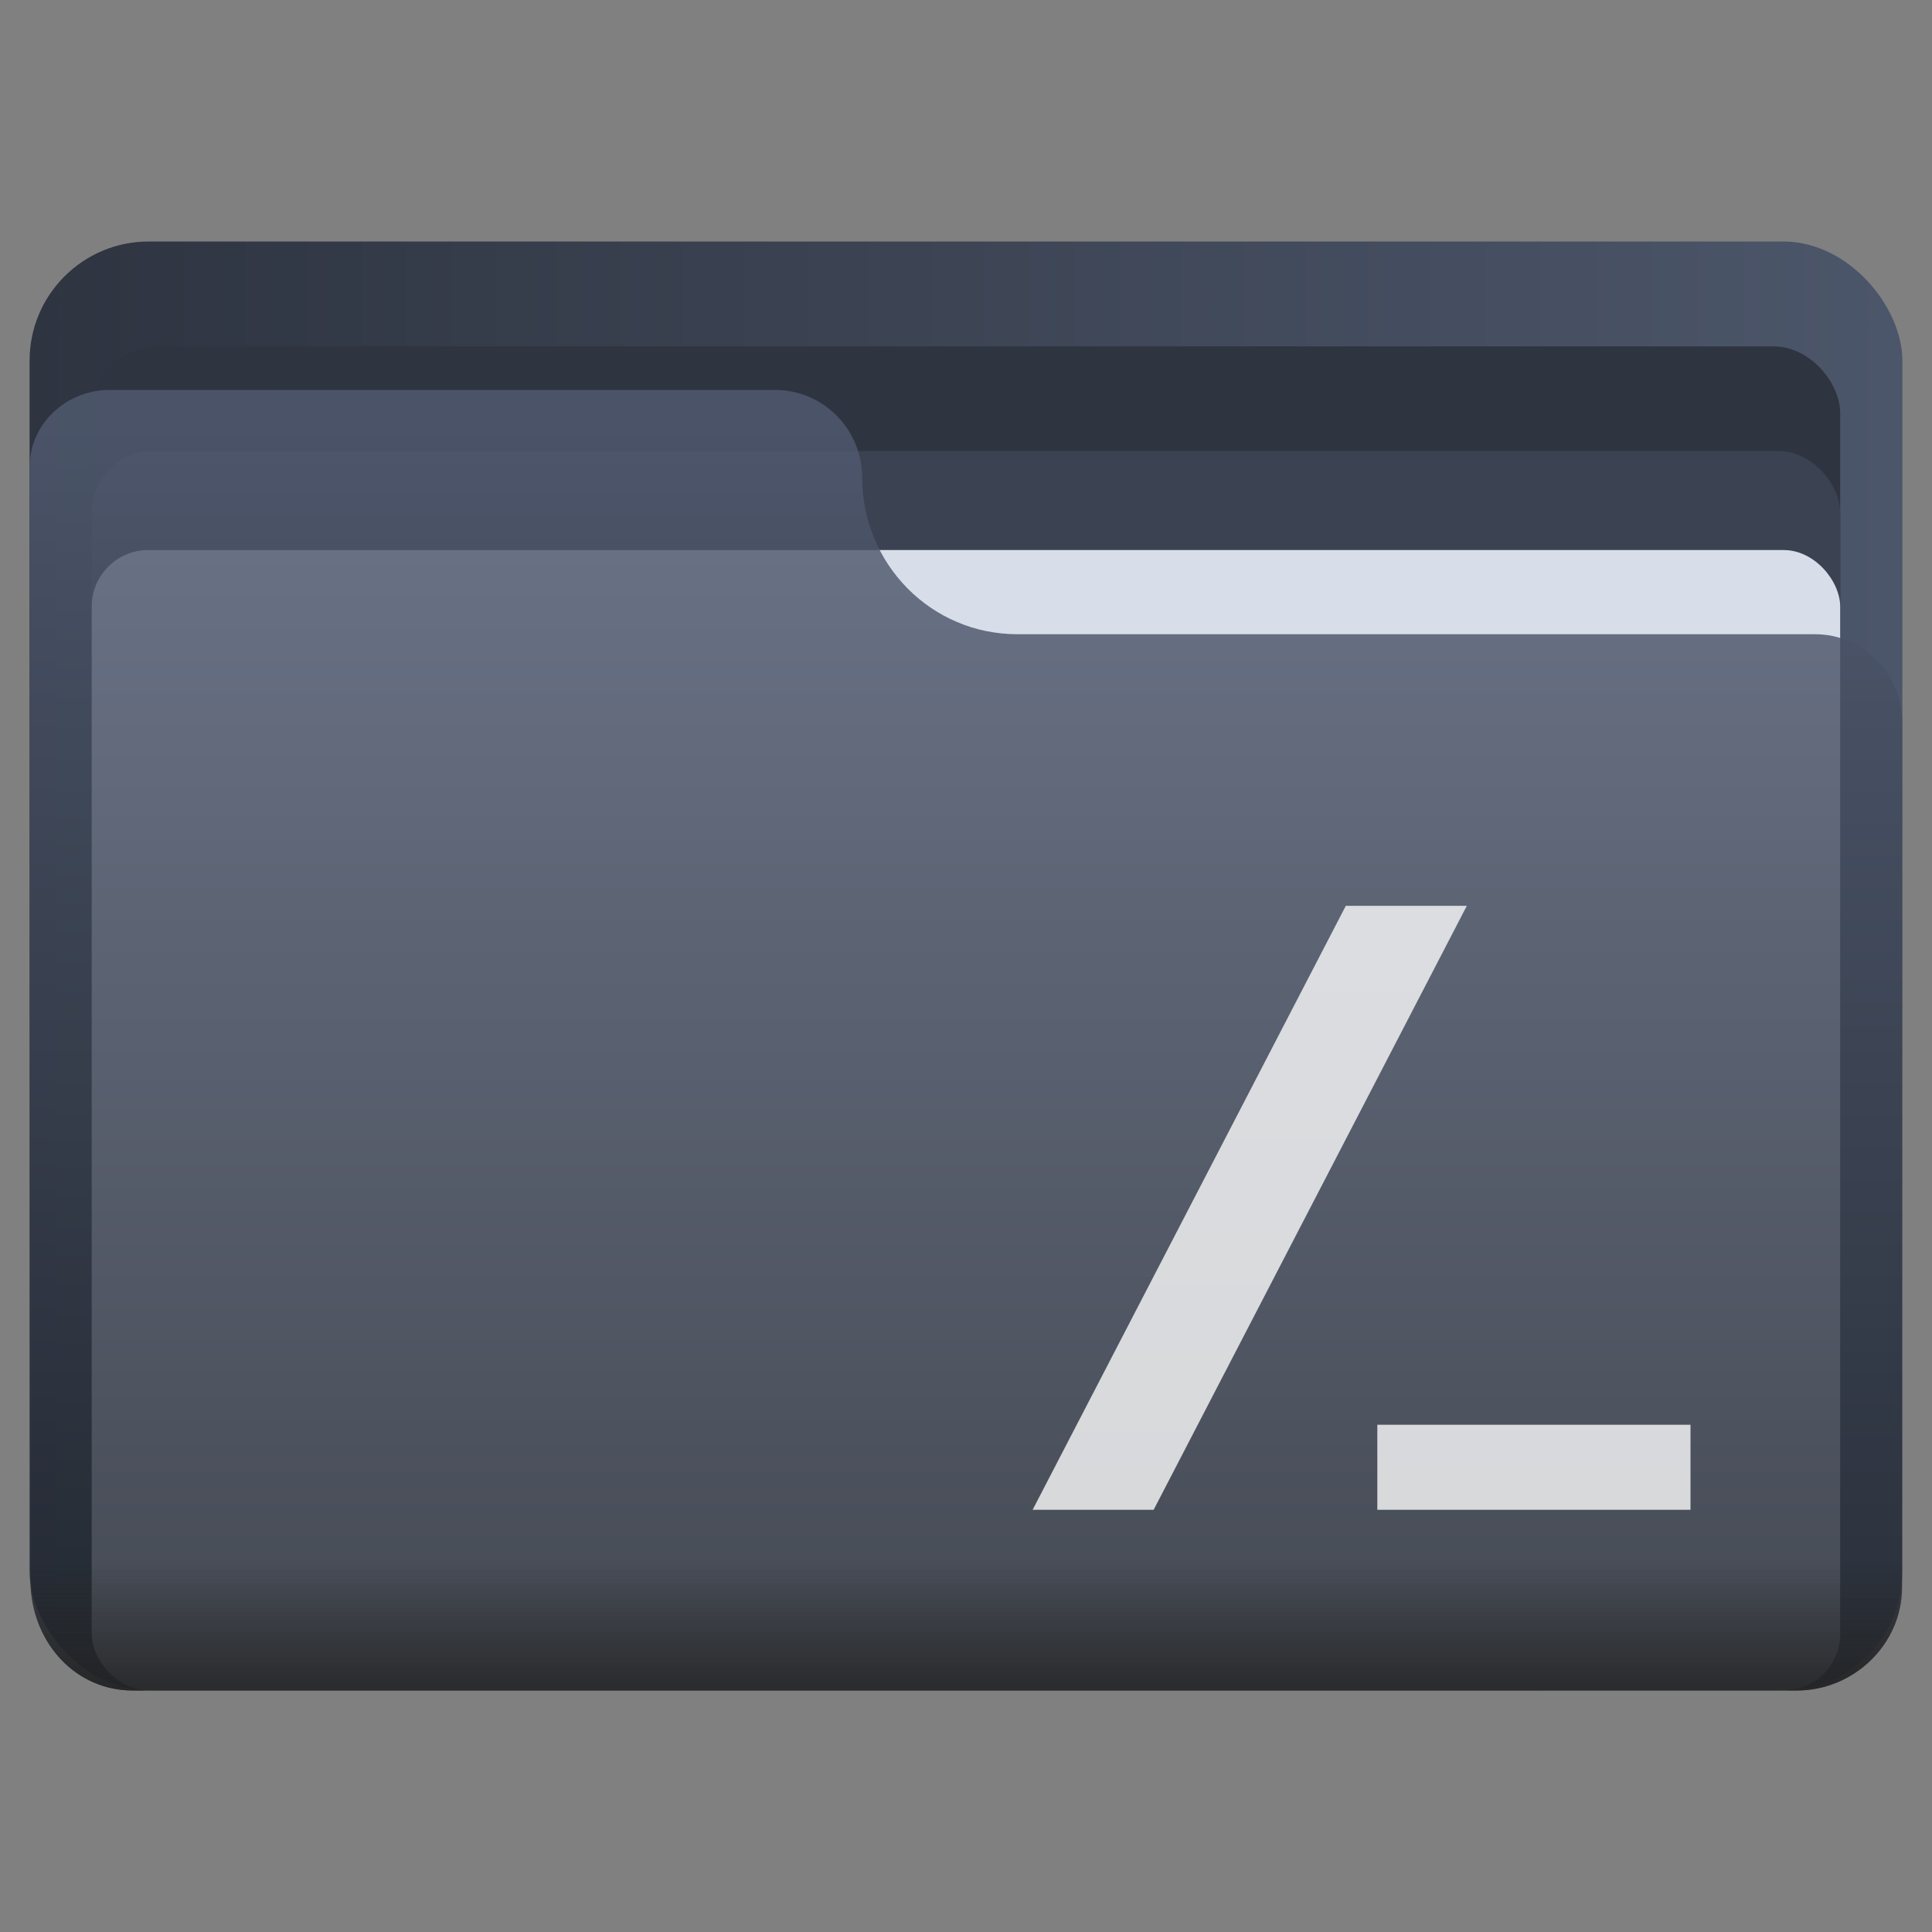 <?xml version="1.0" encoding="UTF-8"?>
<svg width="64" height="64" version="1.1" xmlns="http://www.w3.org/2000/svg" xmlns:cc="http://creativecommons.org/ns#" xmlns:dc="http://purl.org/dc/elements/1.1/" xmlns:rdf="http://www.w3.org/1999/02/22-rdf-syntax-ns#" xmlns:xlink="http://www.w3.org/1999/xlink">
 <rect width="100%" height="100%" fill="#808080" stroke="none"/>
 <defs>
  <style type="text/css"/>
  <style type="text/css"/>
  <style type="text/css"/>
  <style type="text/css"/>
  <style id="current-color-scheme" type="text/css">.ColorScheme-Text {
        color:#4d4d4d;
      }</style>
  <style type="text/css">.ColorScheme-Text {
        color:#4d4d4d;
      }</style>
  <linearGradient id="linearGradient107337" x1="157.33" x2="247.31" y1="69.985" y2="69.985" gradientTransform="matrix(.689 0 0 .689 -180.65 -13.545)" gradientUnits="userSpaceOnUse">
   <stop stop-color="#2e3440" offset="0"/>
   <stop stop-color="#4c566a" offset="1"/>
  </linearGradient>
  <linearGradient id="linearGradient20148" x1="6.459" x2="6.459" y1="3.728" y2="14.622" gradientTransform="matrix(3.78 0 0 3.78 -73.149 2.709)" gradientUnits="userSpaceOnUse">
   <stop stop-color="#515b71" offset="0"/>
   <stop stop-color="#21262e" offset="1"/>
  </linearGradient>
  <linearGradient id="linearGradient20080" x1=".707" x2=".707" y1="14.743" y2="3.539" gradientTransform="matrix(3.823 0 0 3.823 -58.659 2.338)" gradientUnits="userSpaceOnUse">
   <stop stop-color="#232323" offset="0"/>
   <stop stop-color="#232323" stop-opacity="0" offset=".1"/>
   <stop stop-color="#07effe" stop-opacity="0" offset="1"/>
  </linearGradient>
 </defs>
 <g transform="translate(73.148 -2.709)" fill-rule="evenodd" stroke-width=".689">
  <g>
   <rect x="-72.168" y="10.709" width="62.039" height="48" ry="3.946" fill="url(#linearGradient107337)" style="paint-order:stroke fill markers"/>
   <rect x="-70.11" y="14.183" width="57.921" height="44.524" ry="2.209" fill="#2e3440" style="paint-order:stroke fill markers"/>
   <rect x="-70.11" y="17.651" width="57.921" height="41.056" ry="2.037" fill="#3b4252" style="paint-order:stroke fill markers"/>
   <rect x="-70.11" y="20.93" width="57.921" height="37.778" ry="1.874" fill="#d8dee9" style="paint-order:stroke fill markers"/>
   <path d="m-69.528 15.627c-1.458 0-2.712 1.187-2.631 2.657 0 12.335 0.026 24.574 0.026 37.006 0.114 1.891 1.509 3.419 3.384 3.419h55.126c1.875 0 3.483-1.525 3.483-3.419l5.79e-4 -16.965c0-0.241 0.003-0.452 0.003-0.694v-10.992c0-0.202-0.02-0.399-0.059-0.59-0.038-0.19-0.095-0.375-0.168-0.549-0.073-0.175-0.162-0.34-0.265-0.496-0.104-0.155-0.223-0.3-0.353-0.432-0.131-0.132-0.274-0.252-0.428-0.357-0.154-0.105-0.318-0.194-0.491-0.268-0.173-0.074-0.355-0.131-0.544-0.17-0.189-0.039-0.384-0.059-0.584-0.059h-26.42c-0.178 0-0.354-0.009-0.527-0.027-0.173-0.018-0.343-0.044-0.511-0.078-0.167-0.034-0.332-0.076-0.493-0.127-0.161-0.05-0.318-0.11-0.472-0.175-0.154-0.065-0.304-0.137-0.449-0.217-0.146-0.08-0.287-0.167-0.424-0.26-0.137-0.093-0.268-0.192-0.395-0.298-0.127-0.106-0.248-0.217-0.364-0.334-0.116-0.117-0.226-0.241-0.331-0.369-0.104-0.128-0.204-0.261-0.296-0.399-0.092-0.138-0.177-0.28-0.256-0.427-0.079-0.147-0.151-0.299-0.216-0.454-0.065-0.155-0.122-0.314-0.172-0.477-0.05-0.163-0.093-0.329-0.127-0.498-0.034-0.169-0.06-0.341-0.077-0.516-0.017-0.17-0.026-0.342-0.027-0.516 0-0.202-0.02-0.399-0.059-0.59-0.038-0.19-0.095-0.375-0.168-0.549-0.073-0.175-0.162-0.34-0.265-0.496-0.104-0.155-0.223-0.3-0.353-0.432-0.131-0.132-0.274-0.252-0.428-0.357-0.154-0.105-0.318-0.194-0.491-0.268-0.173-0.074-0.355-0.131-0.544-0.17-0.189-0.039-0.384-0.059-0.584-0.059h-12.971z" fill="url(#linearGradient20148)" opacity=".8" style="paint-order:stroke fill markers"/>
  </g>
  <path d="m-69.528 15.627c-1.458 0-2.712 1.187-2.631 2.657 0 12.335 0.026 24.574 0.026 37.006 0.114 1.891 1.509 3.419 3.384 3.419h55.126c1.875 0 3.483-1.525 3.483-3.419l5.79e-4 -16.965c0-0.241 0.003-0.452 0.003-0.694v-10.992c0-0.202-0.02-0.399-0.059-0.59-0.038-0.19-0.095-0.375-0.168-0.549-0.073-0.175-0.162-0.34-0.265-0.496-0.104-0.155-0.223-0.3-0.353-0.432-0.131-0.132-0.274-0.252-0.428-0.357-0.154-0.105-0.318-0.194-0.491-0.268-0.173-0.074-0.355-0.131-0.544-0.17-0.189-0.039-0.384-0.059-0.584-0.059h-26.42c-0.178 0-0.354-0.009-0.527-0.027-0.173-0.018-0.343-0.044-0.511-0.078-0.167-0.034-0.332-0.076-0.493-0.127-0.161-0.05-0.318-0.11-0.472-0.175-0.154-0.065-0.304-0.137-0.449-0.217-0.146-0.08-0.287-0.167-0.424-0.26-0.137-0.093-0.268-0.192-0.395-0.298-0.127-0.106-0.248-0.217-0.364-0.334-0.116-0.117-0.226-0.241-0.331-0.369-0.104-0.128-0.204-0.261-0.296-0.399-0.092-0.138-0.177-0.28-0.256-0.427-0.079-0.147-0.151-0.299-0.216-0.454-0.065-0.155-0.122-0.314-0.172-0.477-0.05-0.163-0.093-0.329-0.127-0.498-0.034-0.169-0.06-0.341-0.077-0.516-0.017-0.17-0.026-0.342-0.027-0.516 0-0.202-0.02-0.399-0.059-0.59-0.038-0.19-0.095-0.375-0.168-0.549-0.073-0.175-0.162-0.34-0.265-0.496-0.104-0.155-0.223-0.3-0.353-0.432-0.131-0.132-0.274-0.252-0.428-0.357-0.154-0.105-0.318-0.194-0.491-0.268-0.173-0.074-0.355-0.131-0.544-0.17-0.189-0.039-0.384-0.059-0.584-0.059h-12.971z" fill="url(#linearGradient20080)" opacity=".8" style="paint-order:stroke fill markers"/>
 </g>
 <g fill="#5e4aa6" stroke-width=".265">
  <g transform="matrix(12.283,0,0,12.283,-3.996,-3.994)">
   <circle cx="-330.35" cy="-328.38" r="0"/>
   <circle cx="-312.11" cy="-326.25" r="0"/>
   <circle cx="-306.02" cy="-333.07" r="0"/>
   <circle cx="-308.84" cy="-326.01" r="0"/>
   <circle cx="-328.8" cy="-330.45" r="0"/>
  </g>
  <g transform="matrix(12.283,0,0,12.283,-271.27,-131.15)">
   <circle cx="-330.35" cy="-328.38" r="0"/>
   <circle cx="-312.11" cy="-326.25" r="0"/>
   <circle cx="-306.02" cy="-333.07" r="0"/>
   <circle cx="-308.84" cy="-326.01" r="0"/>
   <circle cx="-328.8" cy="-330.45" r="0"/>
  </g>
  <g transform="matrix(11.929 0 0 11.929 -1 -.999)">
   <g transform="translate(-3.2526e-7,4.7281e-5)">
    <g transform="translate(-3.2526e-7,4.7281e-5)">
     <g transform="translate(-3.2526e-7,4.7281e-5)">
      <g transform="translate(-3.2526e-7,4.7281e-5)">
       <g transform="translate(-3.2526e-7,4.7281e-5)">
        <circle cx="-284.2" cy="-325.31" r="0"/>
        <circle cx="-284.2" cy="-325.31" r="0"/>
        <circle cx="-317.65" cy="-326.53" r="0"/>
       </g>
       <circle cx="-281.6" cy="-325.38" r="0"/>
       <circle cx="-281.6" cy="-325.38" r="0"/>
      </g>
      <circle cx="-283.03" cy="-325.16" r="0"/>
      <circle cx="-283.03" cy="-325.16" r="0"/>
     </g>
     <circle cx="-283.95" cy="-325.66" r="0"/>
     <circle cx="-283.95" cy="-325.66" r="0"/>
    </g>
    <circle cx="-277.78" cy="-325.72" r="0"/>
    <circle cx="-277.78" cy="-325.72" r="0"/>
   </g>
   <circle cx="-280.05" cy="-325.41" r="0"/>
   <circle cx="-280.05" cy="-325.41" r="0"/>
  </g>
 </g>
 <g transform="matrix(.741 0 0 .741 22.655 12.223)" fill="#fbfbfb" opacity=".8">
  <path d="m35 24h-5.41l-14 27h5.41z" color="#4d4d4d" stroke-width=".355"/>
  <rect x="31" y="47.198" width="14" height="3.802" color="#4d4d4d" stroke-width=".47"/>
 </g>
</svg>
